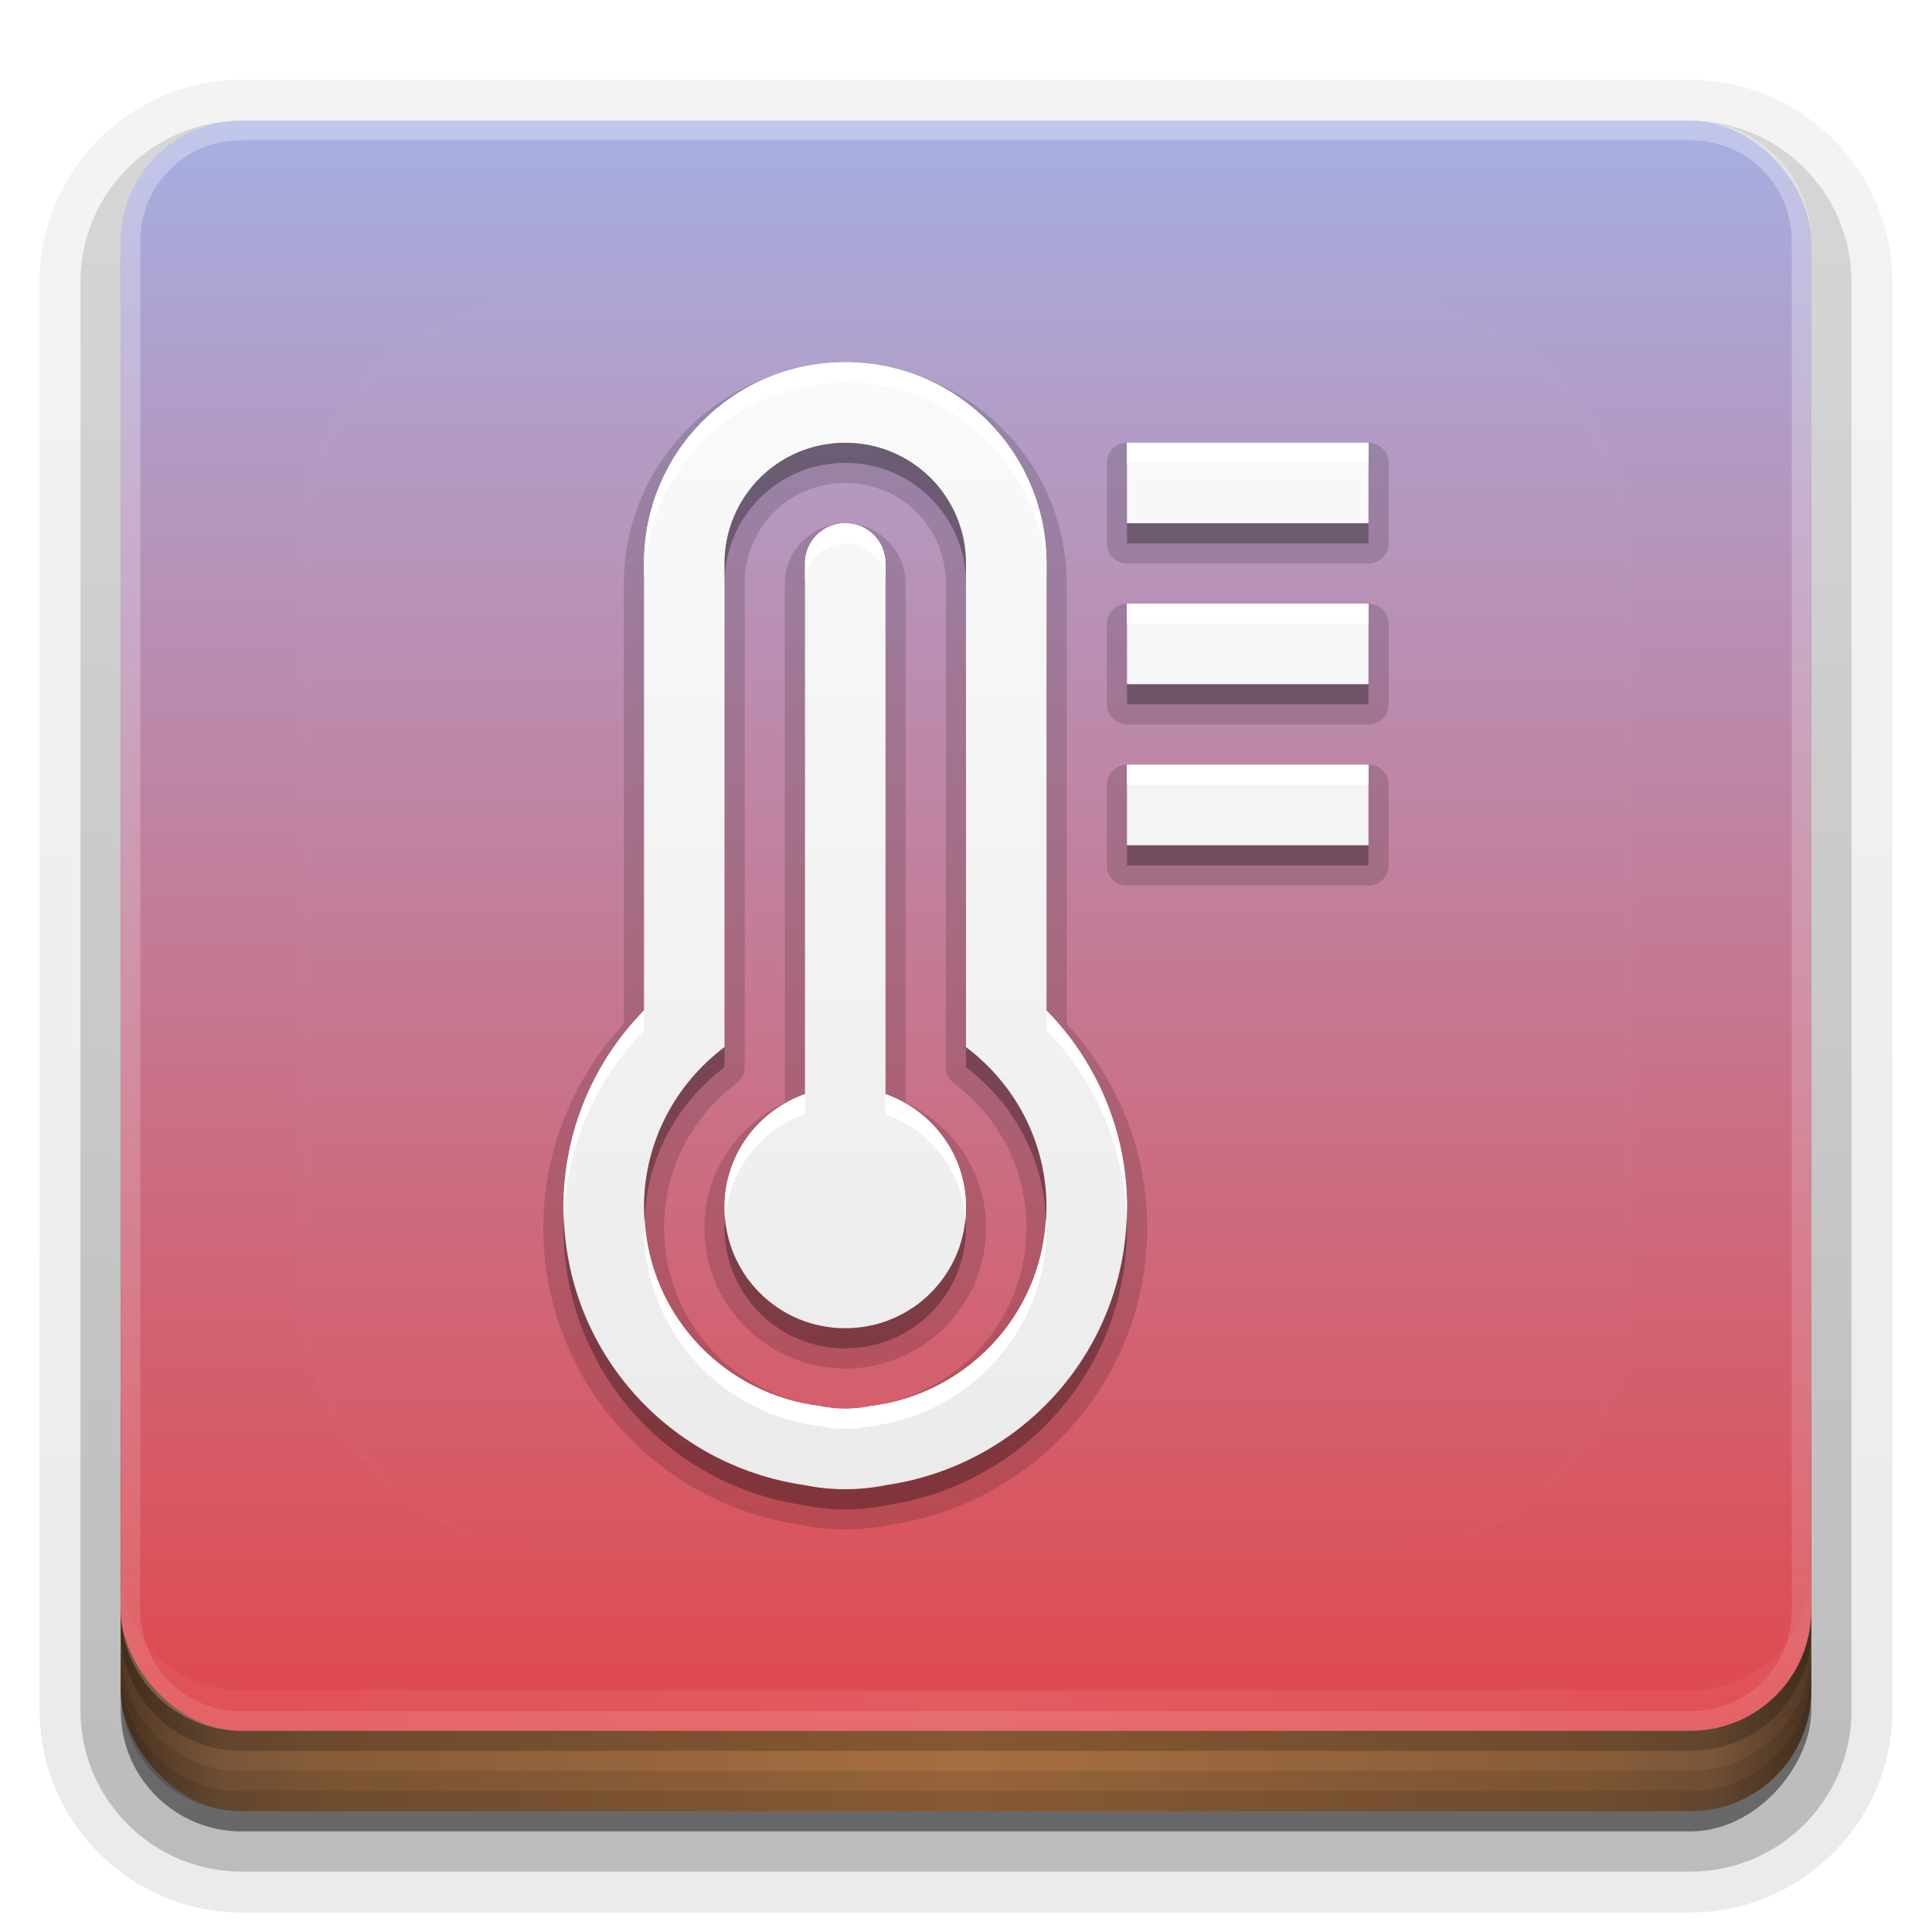 <?xml version="1.0" encoding="UTF-8" standalone="no"?>
<svg
   xmlns:dc="http://purl.org/dc/elements/1.1/"
   xmlns:cc="http://creativecommons.org/ns#"
   xmlns:rdf="http://www.w3.org/1999/02/22-rdf-syntax-ns#"
   xmlns:svg="http://www.w3.org/2000/svg"
   xmlns="http://www.w3.org/2000/svg"
   xmlns:xlink="http://www.w3.org/1999/xlink"
   xmlns:sodipodi="http://sodipodi.sourceforge.net/DTD/sodipodi-0.dtd"
   xmlns:inkscape="http://www.inkscape.org/namespaces/inkscape"
   width="96"
   height="96"
   version="1.0"
   id="svg125"
   sodipodi:docname="psensor.svg"
   inkscape:version="0.92.2 5c3e80d, 2017-08-06">
  <sodipodi:namedview
     pagecolor="#ffffff"
     bordercolor="#666666"
     borderopacity="1"
     objecttolerance="10"
     gridtolerance="10"
     guidetolerance="10"
     inkscape:pageopacity="0"
     inkscape:pageshadow="2"
     inkscape:window-width="640"
     inkscape:window-height="480"
     id="namedview127"
     showgrid="false"
     inkscape:zoom="2.4583333"
     inkscape:cx="48"
     inkscape:cy="48"
     inkscape:window-x="0"
     inkscape:window-y="25"
     inkscape:window-maximized="0"
     inkscape:current-layer="svg125" />
  <defs
     id="defs49">
    <linearGradient
       id="linearGradient4384">
      <stop
         stop-color="#fff"
         offset="0"
         id="stop2" />
      <stop
         stop-color="#fff"
         stop-opacity="0"
         offset="1"
         id="stop4" />
    </linearGradient>
    <linearGradient
       id="ButtonShadow"
       x1="45.448"
       x2="45.448"
       y1="92.54"
       y2="7.016"
       gradientTransform="scale(1.006 .994)"
       gradientUnits="userSpaceOnUse">
      <stop
         offset="0"
         id="stop7" />
      <stop
         stop-opacity=".588"
         offset="1"
         id="stop9" />
    </linearGradient>
    <filter
       id="filter3174">
      <feGaussianBlur
         stdDeviation="1.71"
         id="feGaussianBlur12" />
    </filter>
    <filter
       id="filter3794"
       x="-.192"
       y="-.192"
       width="1.384"
       height="1.384">
      <feGaussianBlur
         stdDeviation="5.28"
         id="feGaussianBlur15" />
    </filter>
    <linearGradient
       id="linearGradient3613"
       x1="48"
       x2="48"
       y1="20.221"
       y2="138.66"
       gradientUnits="userSpaceOnUse">
      <stop
         stop-color="#fff"
         offset="0"
         id="stop18" />
      <stop
         stop-color="#fff"
         stop-opacity="0"
         offset="1"
         id="stop20" />
    </linearGradient>
    <linearGradient
       id="linearGradient3617"
       x1="48"
       x2="48"
       y1="90"
       y2="5.988"
       gradientUnits="userSpaceOnUse">
      <stop
         stop-color="#e34345"
         offset="0"
         id="stop23" />
      <stop
         stop-color="#a6afe2"
         offset="1"
         id="stop25" />
    </linearGradient>
    <linearGradient
       id="ButtonShadow-0"
       x1="45.448"
       x2="45.448"
       y1="92.54"
       y2="7.016"
       gradientTransform="matrix(1.006 0 0 .994 100 0)"
       gradientUnits="userSpaceOnUse">
      <stop
         offset="0"
         id="stop28" />
      <stop
         stop-opacity=".588"
         offset="1"
         id="stop30" />
    </linearGradient>
    <linearGradient
       id="linearGradient3780"
       x1="32.251"
       x2="32.251"
       y1="6.132"
       y2="90.239"
       gradientTransform="matrix(1.024 0 0 1.012 -1.143 -98.071)"
       gradientUnits="userSpaceOnUse"
       xlink:href="#ButtonShadow-0" />
    <linearGradient
       id="linearGradient3721"
       x1="32.251"
       x2="32.251"
       y1="6.132"
       y2="90.239"
       gradientTransform="translate(0,-97)"
       gradientUnits="userSpaceOnUse"
       xlink:href="#ButtonShadow-0" />
    <clipPath
       id="clipPath4355">
      <rect
         x="6"
         y="6"
         width="84"
         height="80"
         rx="6"
         ry="6"
         fill="#fff"
         id="rect35" />
    </clipPath>
    <linearGradient
       id="linearGradient4390"
       x1="48"
       x2="48"
       y1="88"
       y2="-40"
       gradientTransform="matrix(1,0,0,-1,0,92)"
       gradientUnits="userSpaceOnUse"
       xlink:href="#linearGradient4384" />
    <linearGradient
       id="linearGradient4429"
       x1="48"
       x2="112.12"
       y1="82"
       y2="82.455"
       gradientUnits="userSpaceOnUse"
       spreadMethod="reflect"
       xlink:href="#linearGradient4384" />
    <linearGradient
       id="linearGradient3870"
       x1="8"
       x2="50"
       y1="1033.4"
       y2="1033.4"
       gradientTransform="translate(-2 -956.36)"
       gradientUnits="userSpaceOnUse"
       spreadMethod="reflect">
      <stop
         stop-color="#523823"
         offset="0"
         id="stop40" />
      <stop
         stop-color="#79563a"
         offset=".118"
         id="stop42" />
      <stop
         stop-color="#875c38"
         offset=".238"
         id="stop44" />
      <stop
         stop-color="#a66e40"
         offset="1"
         id="stop46" />
    </linearGradient>
  </defs>
  <g
     display="none"
     id="g53">
    <rect
       x="5"
       y="7"
       width="86"
       height="85"
       rx="6"
       ry="6"
       fill="url(#ButtonShadow)"
       filter="url(#filter3174)"
       opacity=".9"
       id="rect51" />
  </g>
  <g
     id="g67">
    <g
       fill="url(#linearGradient3780)"
       id="g63">
      <path
         transform="scale(1,-1)"
         d="m12-95.031c-5.511 0-10.031 4.52-10.031 10.031v71c0 5.511 4.52 10.031 10.031 10.031h72c5.511 0 10.031-4.52 10.031-10.031v-71c0-5.511-4.52-10.031-10.031-10.031h-72z"
         opacity=".08"
         id="path55" />
      <path
         transform="scale(1,-1)"
         d="m12-94.031c-4.972 0-9.031 4.06-9.031 9.031v71c0 4.972 4.06 9.031 9.031 9.031h72c4.972 0 9.031-4.06 9.031-9.031v-71c0-4.972-4.06-9.031-9.031-9.031h-72z"
         opacity=".1"
         id="path57" />
      <path
         transform="scale(1,-1)"
         d="m12-93c-4.409 0-8 3.591-8 8v71c0 4.409 3.591 8 8 8h72c4.409 0 8-3.591 8-8v-71c0-4.409-3.591-8-8-8h-72z"
         opacity=".2"
         id="path59" />
      <rect
         transform="scale(1,-1)"
         x="5"
         y="-92"
         width="86"
         height="85"
         rx="7"
         ry="7"
         opacity=".3"
         id="rect61" />
    </g>
    <rect
       transform="scale(1,-1)"
       x="6"
       y="-91"
       width="84"
       height="84"
       rx="6"
       ry="6"
       fill="url(#linearGradient3721)"
       opacity=".45"
       id="rect65" />
  </g>
  <g
     id="g79">
    <rect
       x="6"
       y="64"
       width="84"
       height="26"
       rx="6"
       ry="6"
       color="#000000"
       fill="url(#linearGradient3870)"
       id="rect69" />
    <g
       id="g77">
      <path
         d="m6 82v2c0 3.324 2.676 6 6 6h72c3.324 0 6-2.676 6-6v-2c0 3.324-2.676 6-6 6h-72c-3.324 0-6-2.676-6-6z"
         color="#000000"
         opacity=".1"
         id="path71" />
      <path
         d="m6 83v1c0 3.324 2.676 6 6 6h72c3.324 0 6-2.676 6-6v-1c0 3.324-2.676 6-6 6h-72c-3.324 0-6-2.676-6-6z"
         color="#000000"
         opacity=".1"
         id="path73" />
      <path
         d="m6 80v1c0 3.324 2.676 6 6 6h72c3.324 0 6-2.676 6-6v-1c0 3.324-2.676 6-6 6h-72c-3.324 0-6-2.676-6-6z"
         opacity=".2"
         id="path75" />
    </g>
  </g>
  <g
     id="g87">
    <rect
       x="6"
       y="6"
       width="84"
       height="80"
       rx="6"
       ry="6"
       fill="url(#linearGradient3617)"
       id="rect81" />
    <path
       d="m12 86c-3.324 0-6-2.676-6-6v-68c0-3.324 2.676-6 6-6h72c3.324 0 6 2.676 6 6v68c0 3.324-2.676 6-6 6zm0-0.969h72c2.805 0 5.031-2.226 5.031-5.031v-68c0-2.805-2.226-5.031-5.031-5.031h-72c-2.805 0-5.031 2.226-5.031 5.031v68c0 2.805 2.226 5.031 5.031 5.031z"
       fill="url(#linearGradient4390)"
       opacity=".3"
       id="path83" />
    <path
       d="m6 78v2c0 3.324 2.676 6 6 6h72c3.324 0 6-2.676 6-6v-2c0 3.324-2.676 6-6 6h-72c-3.324 0-6-2.676-6-6z"
       fill="url(#linearGradient4429)"
       opacity=".1"
       id="path85" />
  </g>
  <g
     id="g91">
    <rect
       x="15"
       y="15"
       width="66"
       height="62"
       rx="12"
       ry="12"
       clip-path="url(#clipPath4355)"
       fill="url(#linearGradient3613)"
       filter="url(#filter3794)"
       opacity=".1"
       stroke="#fff"
       stroke-linecap="round"
       stroke-width=".5"
       id="rect89" />
  </g>
  <defs
     id="defs101">
    <filter
       id="w">
      <feGaussianBlur
         stdDeviation="0.232"
         id="feGaussianBlur93" />
    </filter>
    <linearGradient
       id="a"
       gradientUnits="userSpaceOnUse"
       x1="8"
       y1="1"
       x2="8"
       y2="15">
      <stop
         stop-color="#fafafa"
         offset="0"
         id="stop96" />
      <stop
         stop-color="#ebebeb"
         offset="1"
         id="stop98" />
    </linearGradient>
  </defs>
  <g
     transform="translate(0,-2)"
     id="g123">
    <path
       style="opacity:0.15;fill:#000000"
       d="m 6.5,0.75 a 0.25,0.25 0 0 0 -0.09,0.018 C 4.935,0.818 3.75,2.013 3.75,3.5 V 8.967 C 3.136,9.633 2.75,10.519 2.75,11.5 c 0,1.884 1.39,3.426 3.199,3.693 C 6.127,15.229 6.312,15.25 6.5,15.25 c 0.188,0 0.373,-0.021 0.551,-0.057 C 8.86,14.926 10.25,13.384 10.25,11.5 c 0,-0.981 -0.386,-1.867 -1,-2.533 V 3.5 C 9.25,2.011 8.062,0.815 6.584,0.768 A 0.25,0.25 0 0 0 6.504,0.75 0.25,0.25 0 0 0 6.5,0.75 Z m 3.5,1 A 0.25,0.25 0 0 0 9.75,2 V 3 A 0.25,0.25 0 0 0 10,3.25 h 3 A 0.25,0.25 0 0 0 13.25,3 V 2 A 0.25,0.25 0 0 0 13,1.75 Z m -3.5,0.5 c 0.697,0 1.25,0.553 1.25,1.25 v 6.008 a 0.25,0.25 0 0 0 0.1,0.199 C 8.396,10.118 8.75,10.761 8.75,11.5 c 0,1.157 -0.858,2.085 -1.977,2.221 a 0.25,0.25 0 0 0 -0.021,0.004 C 6.669,13.742 6.586,13.75 6.5,13.75 c -0.086,0 -0.169,-0.009 -0.252,-0.025 a 0.25,0.25 0 0 0 -0.021,-0.004 C 5.108,13.585 4.25,12.657 4.25,11.5 4.25,10.761 4.604,10.118 5.15,9.707 A 0.25,0.25 0 0 0 5.25,9.508 V 3.5 C 5.25,2.803 5.803,2.25 6.5,2.25 Z m 0,0.5 C 6.089,2.75 5.75,3.089 5.75,3.5 v 6.445 c -0.585,0.282 -1,0.862 -1,1.555 0,0.965 0.785,1.75 1.75,1.75 0.965,0 1.75,-0.785 1.75,-1.75 0,-0.693 -0.415,-1.273 -1,-1.555 V 3.5 C 7.25,3.089 6.911,2.75 6.5,2.75 Z m 3.5,1 A 0.25,0.25 0 0 0 9.75,4 V 5 A 0.25,0.25 0 0 0 10,5.25 h 3 A 0.25,0.25 0 0 0 13.25,5 V 4 A 0.25,0.25 0 0 0 13,3.75 Z m 0,2 A 0.25,0.25 0 0 0 9.75,6 V 7 A 0.25,0.25 0 0 0 10,7.25 h 3 A 0.25,0.25 0 0 0 13.25,7 V 6 A 0.25,0.25 0 0 0 13,5.75 Z"
       id="path103"
       inkscape:original="m6.5 1c-1.385 0-2.5 1.115-2.5 2.5v5.5527c-0.61708 0.63044-1 1.4913-1 2.4473 0 1.7656 1.2988 3.2036 2.9941 3.4492 0.16304 0.033193 0.33273 0.050781 0.50586 0.050781s0.34282-0.017588 0.50586-0.050781c1.6954-0.24564 2.9941-1.6836 2.9941-3.4492 0-0.95596-0.38292-1.8168-1-2.4473v-5.5527c0-1.385-1.115-2.5-2.5-2.5zm0 1c0.831 0 1.5 0.669 1.5 1.5v6.0078c0.60499 0.45545 1 1.1732 1 1.9922 0 1.2814-0.95766 2.3187-2.1973 2.4688-0.097822 0.019916-0.19886 0.03125-0.30273 0.03125s-0.20491-0.011334-0.30273-0.03125c-1.2396-0.15-2.1973-1.1874-2.1973-2.4688 0-0.81895 0.39501-1.5367 1-1.9922v-6.0078c0-0.831 0.669-1.5 1.5-1.5zm3.5 0v1h3v-1h-3zm-3.5 1c-0.277 0-0.5 0.223-0.5 0.5v6.5918c-0.58192 0.20601-1 0.75396-1 1.4082 0 0.831 0.669 1.5 1.5 1.5s1.5-0.669 1.5-1.5c0-0.65424-0.41808-1.2022-1-1.4082v-6.5918c0-0.277-0.223-0.5-0.5-0.5zm3.5 1v1h3v-1h-3zm0 2v1h3v-1h-3z"
       transform="matrix(4,0,0,4,16,17)"
       inkscape:radius="0.25"
       sodipodi:type="inkscape:offset" />
    <g
       id="Bevel1">
      <path
         fill="#000"
         opacity=".10"
         sodipodi:type="inkscape:offset"
         inkscape:radius="0.5"
         transform="translate(16,17) scale(4)"
         inkscape:original="m6.5 1c-1.385 0-2.5 1.115-2.5 2.5v5.5527c-0.61708 0.63044-1 1.4913-1 2.4473 0 1.7656 1.2988 3.2036 2.9941 3.4492 0.16304 0.033193 0.33273 0.050781 0.50586 0.050781s0.34282-0.017588 0.50586-0.050781c1.6954-0.24564 2.9941-1.6836 2.9941-3.4492 0-0.95596-0.38292-1.8168-1-2.4473v-5.5527c0-1.385-1.115-2.5-2.5-2.5zm0 1c0.831 0 1.5 0.669 1.5 1.5v6.0078c0.60499 0.45545 1 1.1732 1 1.9922 0 1.2814-0.95766 2.3187-2.1973 2.4688-0.097822 0.019916-0.19886 0.03125-0.30273 0.03125s-0.20491-0.011334-0.30273-0.03125c-1.2396-0.15-2.1973-1.1874-2.1973-2.4688 0-0.81895 0.39501-1.5367 1-1.9922v-6.0078c0-0.831 0.669-1.5 1.5-1.5zm3.5 0v1h3v-1h-3zm-3.5 1c-0.277 0-0.5 0.223-0.5 0.5v6.5918c-0.58192 0.20601-1 0.75396-1 1.4082 0 0.831 0.669 1.5 1.5 1.5s1.5-0.669 1.5-1.5c0-0.65424-0.41808-1.2022-1-1.4082v-6.5918c0-0.277-0.223-0.5-0.5-0.5zm3.5 1v1h3v-1h-3zm0 2v1h3v-1h-3z"
         id="path106" />
    </g>
    <g
       id="Bevel2">
      <path
         fill="#000"
         opacity=".05"
         sodipodi:type="inkscape:offset"
         inkscape:radius="0.75"
         transform="translate(16,17) scale(4)"
         inkscape:original="m6.5 1c-1.385 0-2.5 1.115-2.5 2.5v5.5527c-0.61708 0.63044-1 1.4913-1 2.4473 0 1.7656 1.2988 3.2036 2.9941 3.4492 0.16304 0.033193 0.33273 0.050781 0.50586 0.050781s0.34282-0.017588 0.50586-0.050781c1.6954-0.24564 2.9941-1.6836 2.9941-3.4492 0-0.95596-0.38292-1.8168-1-2.4473v-5.5527c0-1.385-1.115-2.5-2.5-2.5zm0 1c0.831 0 1.5 0.669 1.5 1.5v6.0078c0.60499 0.45545 1 1.1732 1 1.9922 0 1.2814-0.95766 2.3187-2.1973 2.4688-0.097822 0.019916-0.19886 0.03125-0.30273 0.03125s-0.20491-0.011334-0.30273-0.03125c-1.2396-0.15-2.1973-1.1874-2.1973-2.4688 0-0.81895 0.39501-1.5367 1-1.9922v-6.0078c0-0.831 0.669-1.5 1.5-1.5zm3.5 0v1h3v-1h-3zm-3.5 1c-0.277 0-0.5 0.223-0.5 0.5v6.5918c-0.58192 0.20601-1 0.75396-1 1.4082 0 0.831 0.669 1.5 1.5 1.5s1.5-0.669 1.5-1.5c0-0.65424-0.41808-1.2022-1-1.4082v-6.5918c0-0.277-0.223-0.5-0.5-0.5zm3.5 1v1h3v-1h-3zm0 2v1h3v-1h-3z"
         id="path109" />
    </g>
    <path
       d="m6.5 1c-1.385 0-2.5 1.115-2.5 2.5v5.553c-0.617 0.63-1 1.491-1 2.447 0 1.766 1.299 3.204 2.994 3.449 0.163 0.033 0.333 0.051 0.506 0.051s0.343-0.018 0.506-0.051c1.695-0.246 2.994-1.684 2.994-3.449 0-0.956-0.383-1.817-1-2.447v-5.553c0-1.385-1.115-2.5-2.5-2.5zm0 1c0.831 0 1.5 0.669 1.5 1.5v6.008c0.605 0.455 1 1.173 1 1.992 0 1.281-0.958 2.319-2.197 2.469-0.098 0.02-0.199 0.031-0.303 0.031s-0.205-0.011-0.303-0.031c-1.24-0.15-2.197-1.187-2.197-2.469 0-0.819 0.395-1.537 1-1.992v-6.008c0-0.831 0.669-1.5 1.5-1.5zm3.5 0v1h3v-1h-3zm-3.5 1c-0.277 0-0.5 0.223-0.5 0.5v6.592c-0.582 0.206-1 0.754-1 1.408 0 0.831 0.669 1.5 1.5 1.5s1.5-0.669 1.5-1.5c0-0.654-0.418-1.202-1-1.408v-6.592c0-0.277-0.223-0.5-0.5-0.5zm3.5 1v1h3v-1h-3zm0 2v1h3v-1h-3z"
       fill="url(#a)"
       id="base"
       transform="translate(16,16) scale(4)" />
    <path
       style="opacity:0.3;fill:#000000;stroke-width:4"
       d="M 42 22 C 38.676 22 36 24.676 36 28 L 36 29 C 36 25.676 38.676 23 42 23 C 45.324 23 48 25.676 48 29 L 48 28 C 48 24.676 45.324 22 42 22 z M 56 26 L 56 27 L 68 27 L 68 26 L 56 26 z M 56 34 L 56 35 L 68 35 L 68 34 L 56 34 z M 56 42 L 56 43 L 68 43 L 68 42 L 56 42 z M 36 52.031 C 33.58 53.853 32 56.724 32 60 C 32 60.189 32.017 60.373 32.027 60.559 C 32.164 57.469 33.69 54.77 36 53.031 L 36 52.031 z M 48 52.031 L 48 53.031 C 50.31 54.77 51.836 57.469 51.973 60.559 C 51.983 60.373 52 60.189 52 60 C 52 56.724 50.42 53.853 48 52.031 z M 28.023 60.518 C 28.018 60.679 28 60.837 28 61 C 28 68.062 33.195 73.814 39.977 74.797 C 40.629 74.93 41.307 75 42 75 C 42.693 75 43.371 74.93 44.023 74.797 C 50.805 73.814 56 68.062 56 61 C 56 60.837 55.982 60.679 55.977 60.518 C 55.728 67.34 50.637 72.839 44.023 73.797 C 43.371 73.93 42.693 74 42 74 C 41.307 74 40.629 73.93 39.977 73.797 C 33.363 72.839 28.272 67.34 28.023 60.518 z M 36.031 60.615 C 36.023 60.744 36 60.869 36 61 C 36 64.324 38.676 67 42 67 C 45.324 67 48 64.324 48 61 C 48 60.869 47.977 60.744 47.969 60.615 C 47.663 63.648 45.116 66 42 66 C 38.884 66 36.337 63.648 36.031 60.615 z "
       transform="translate(0,2)"
       id="path113" />
    <path
       style="fill:#ffffff;stroke-width:4"
       d="M 42 18 C 36.46 18 32 22.46 32 28 L 32 29 C 32 23.46 36.46 19 42 19 C 47.54 19 52 23.46 52 29 L 52 28 C 52 22.46 47.54 18 42 18 z M 56 22 L 56 23 L 68 23 L 68 22 L 56 22 z M 42 26 C 40.892 26 40 26.892 40 28 L 40 29 C 40 27.892 40.892 27 42 27 C 43.108 27 44 27.892 44 29 L 44 28 C 44 26.892 43.108 26 42 26 z M 56 30 L 56 31 L 68 31 L 68 30 L 56 30 z M 56 38 L 56 39 L 68 39 L 68 38 L 56 38 z M 32 50.211 C 29.532 52.733 28 56.176 28 60 C 28 60.175 28.017 60.345 28.023 60.518 C 28.147 56.888 29.637 53.625 32 51.211 L 32 50.211 z M 52 50.211 L 52 51.211 C 54.363 53.626 55.853 56.889 55.977 60.518 C 55.983 60.345 56 60.175 56 60 C 56 56.176 54.468 52.733 52 50.211 z M 40 54.367 C 37.672 55.191 36 57.383 36 60 C 36 60.206 36.011 60.409 36.031 60.609 C 36.19 58.169 37.791 56.149 40 55.367 L 40 54.367 z M 44 54.367 L 44 55.367 C 46.209 56.149 47.81 58.169 47.969 60.609 C 47.989 60.409 48 60.206 48 60 C 48 57.383 46.328 55.191 44 54.367 z M 32.027 60.559 C 32.021 60.706 32 60.85 32 61 C 32 66.126 35.831 70.275 40.789 70.875 C 41.18 70.955 41.585 71 42 71 C 42.415 71 42.82 70.955 43.211 70.875 C 48.169 70.275 52 66.126 52 61 C 52 60.85 51.979 60.706 51.973 60.559 C 51.705 65.423 47.987 69.297 43.211 69.875 C 42.82 69.955 42.415 70 42 70 C 41.585 70 41.18 69.955 40.789 69.875 C 36.013 69.297 32.295 65.423 32.027 60.559 z "
       transform="translate(0,2)"
       id="path118" />
  </g>
</svg>
